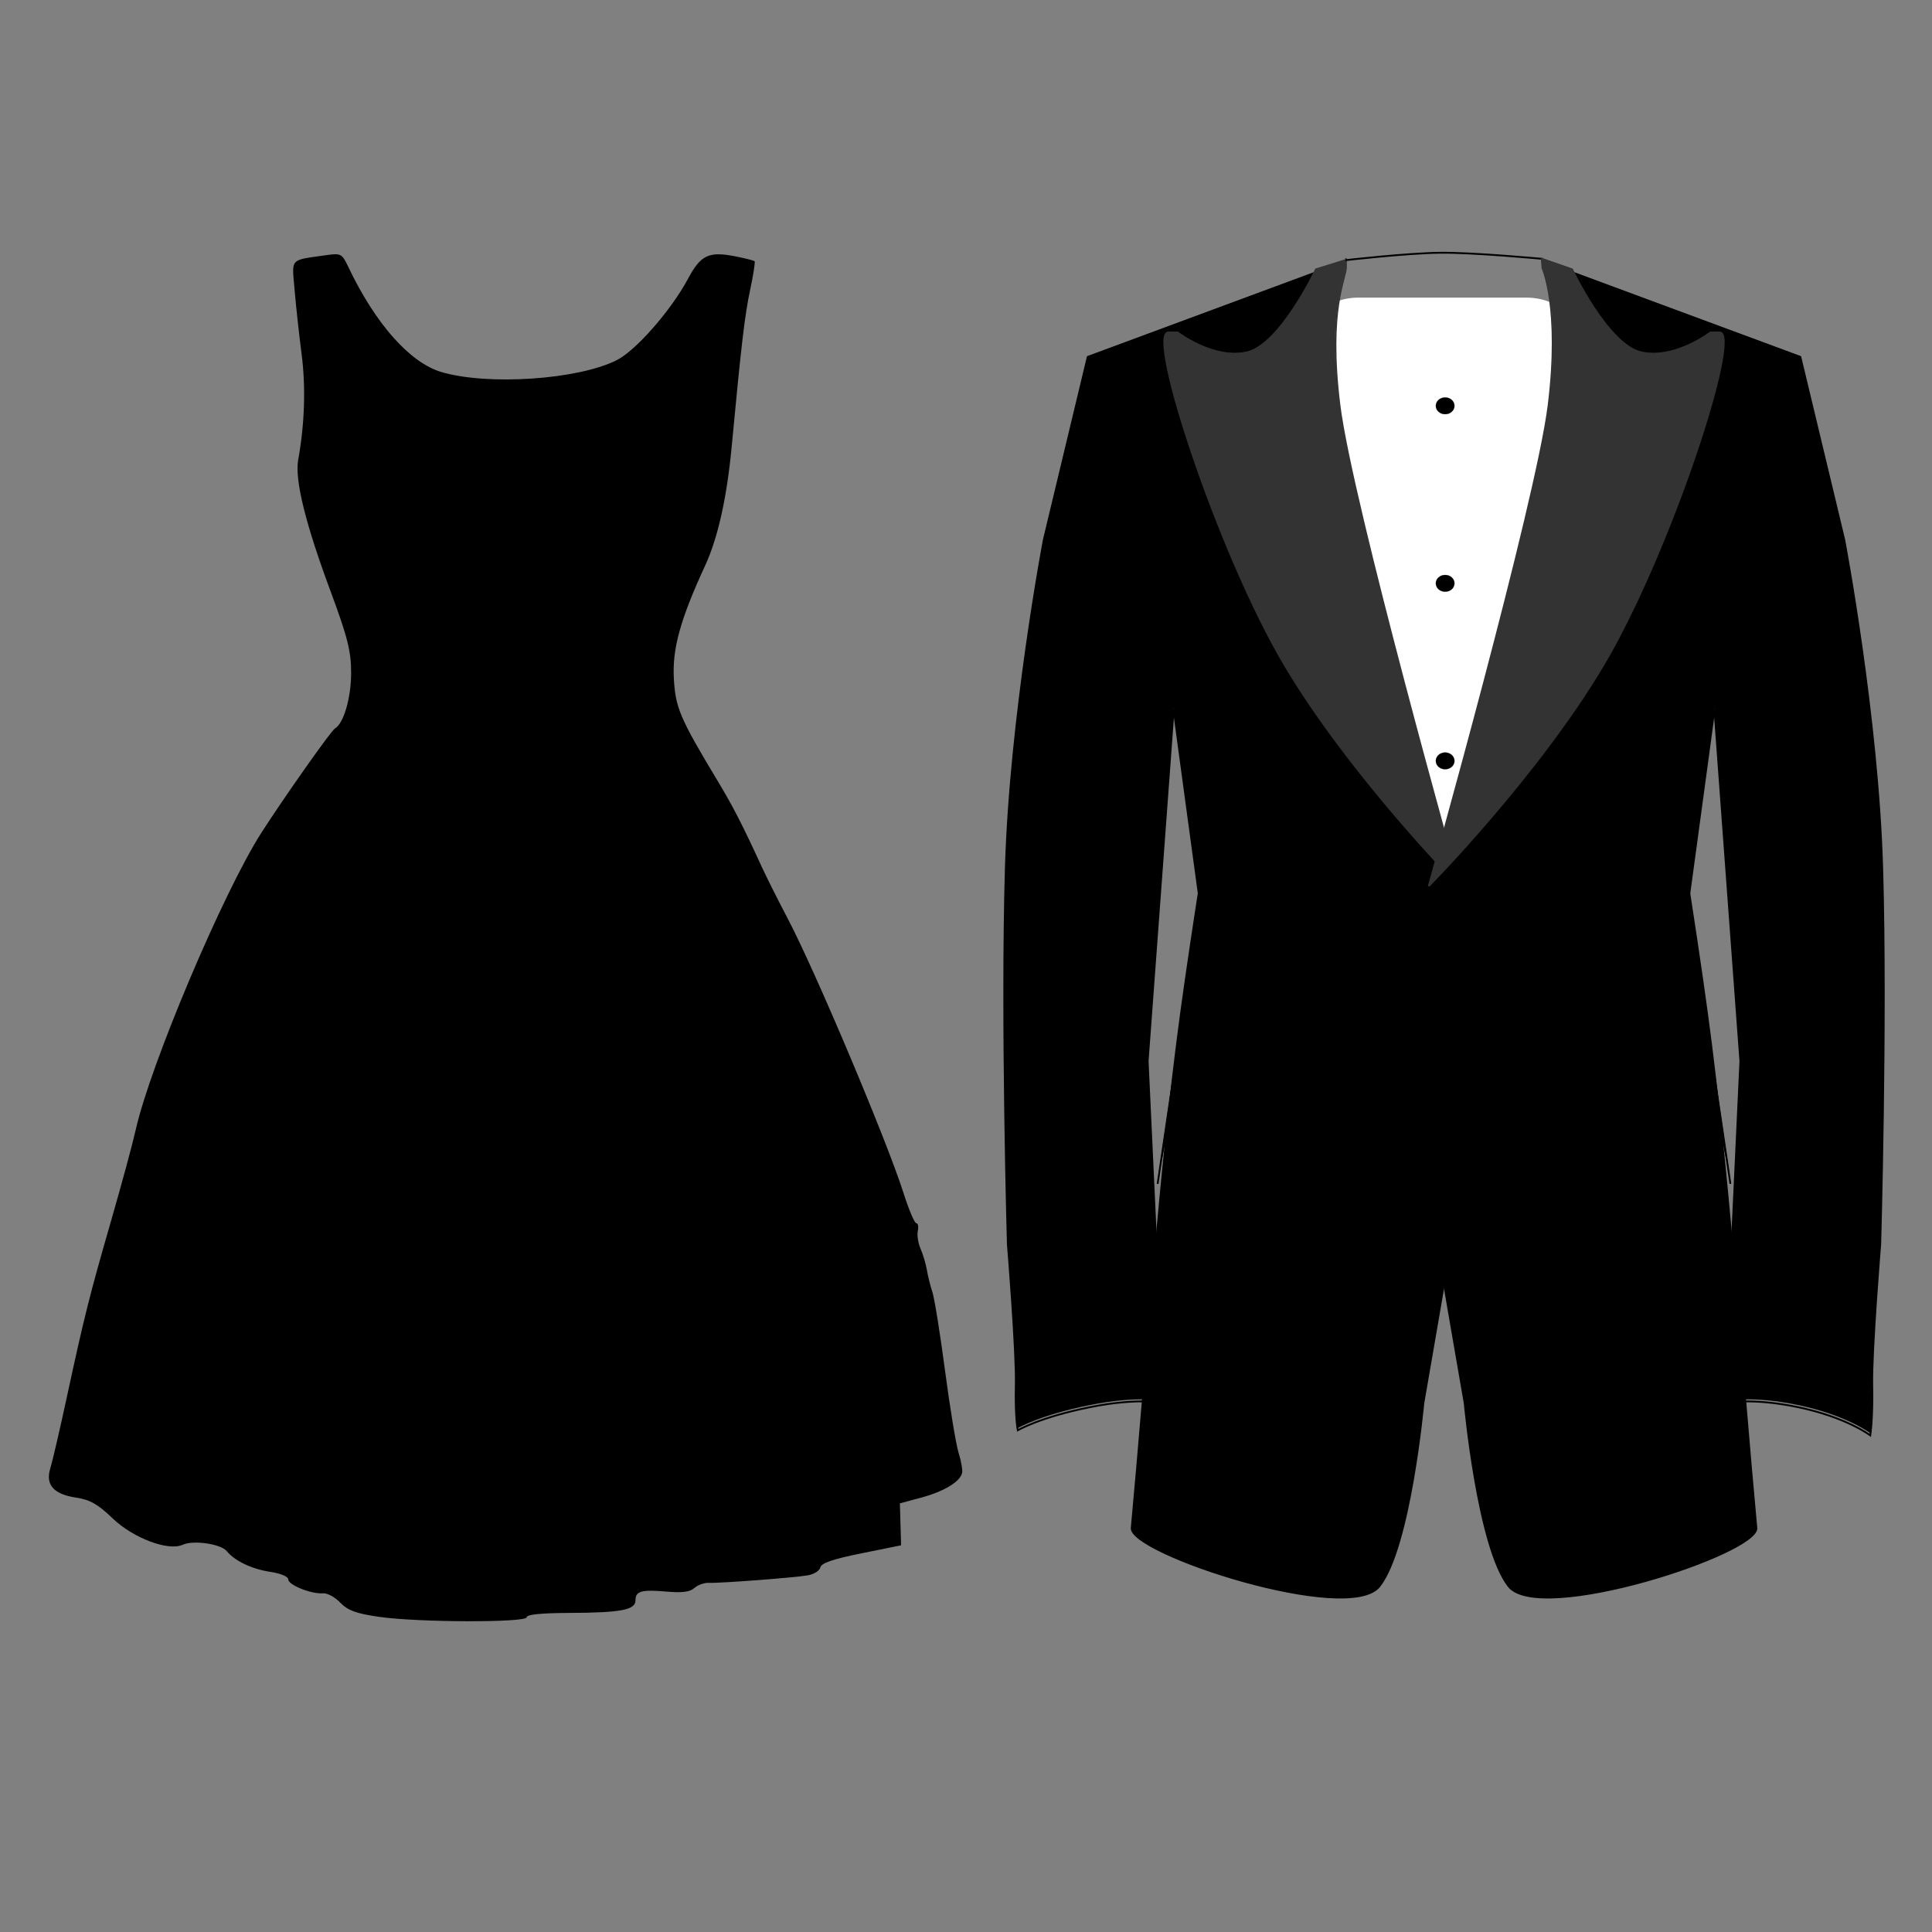 <svg xmlns="http://www.w3.org/2000/svg" xmlns:xlink="http://www.w3.org/1999/xlink" width="200" zoomAndPan="magnify" viewBox="0 0 150 150" height="200" preserveAspectRatio="xMidYMid meet" version="1.0"><rect x="0" y="0" width="150" height="150" fill="#808080" stroke="none"/><defs><clipPath id="9aaa8baf4c"><path d="M 3.5 19.488 L 74.75 19.488 L 74.75 125.988 L 3.5 125.988 Z M 3.5 19.488 " clip-rule="nonzero"/></clipPath><clipPath id="853763add4"><path d="M 77.613 20 L 105 20 L 105 111 L 77.613 111 Z M 77.613 20 " clip-rule="nonzero"/></clipPath><clipPath id="7fb6cdf3de"><path d="M 77.613 19.488 L 106 19.488 L 106 112 L 77.613 112 Z M 77.613 19.488 " clip-rule="nonzero"/></clipPath><clipPath id="5e78ca356c"><path d="M 89 19.488 L 115 19.488 L 115 70 L 89 70 Z M 89 19.488 " clip-rule="nonzero"/></clipPath><clipPath id="91fd9d2552"><path d="M 103 19.488 L 121 19.488 L 121 21 L 103 21 Z M 103 19.488 " clip-rule="nonzero"/></clipPath><clipPath id="a50497956a"><path d="M 119 20 L 146.613 20 L 146.613 112 L 119 112 Z M 119 20 " clip-rule="nonzero"/></clipPath><clipPath id="ab81ecac66"><path d="M 118 19.488 L 146.613 19.488 L 146.613 113 L 118 113 Z M 118 19.488 " clip-rule="nonzero"/></clipPath><clipPath id="3cba72f34d"><path d="M 110 19.488 L 135 19.488 L 135 70 L 110 70 Z M 110 19.488 " clip-rule="nonzero"/></clipPath></defs><g clip-path="url(#9aaa8baf4c)"><path fill="#000000" d="M 29.398 125.527 C 27.637 125.27 26.996 125.031 26.41 124.422 C 26 123.996 25.402 123.672 25.078 123.703 C 24.195 123.781 22.383 123.062 22.383 122.629 C 22.383 122.41 21.809 122.164 21.012 122.043 C 19.547 121.82 18.25 121.207 17.602 120.426 C 17.133 119.863 15.004 119.559 14.184 119.934 C 13.062 120.445 10.348 119.422 8.746 117.887 C 7.598 116.785 6.984 116.434 5.898 116.273 C 4.152 116.008 3.512 115.273 3.906 113.996 C 4.066 113.488 4.633 111.055 5.164 108.586 C 6.547 102.188 6.949 100.59 8.625 94.781 C 9.445 91.938 10.305 88.762 10.535 87.727 C 11.668 82.668 17.32 69.305 20.285 64.668 C 22.016 61.965 25.711 56.723 26 56.562 C 26.672 56.191 27.254 54.215 27.262 52.277 C 27.266 50.57 26.988 49.465 25.652 45.871 C 23.707 40.637 22.875 37.25 23.152 35.703 C 23.656 32.906 23.746 30.066 23.418 27.5 C 23.219 25.973 22.973 23.715 22.871 22.488 C 22.66 19.988 22.445 20.223 25.348 19.809 C 26.469 19.648 26.555 19.695 27.047 20.734 C 29.145 25.141 31.824 28.16 34.273 28.887 C 37.883 29.949 44.875 29.477 47.879 27.965 C 49.371 27.215 52.105 24.094 53.418 21.641 C 54.418 19.777 55.035 19.492 57.148 19.914 C 57.883 20.062 58.531 20.227 58.586 20.281 C 58.645 20.332 58.492 21.324 58.246 22.48 C 57.824 24.449 57.559 26.699 56.809 34.668 C 56.43 38.672 55.738 41.77 54.734 43.941 C 52.832 48.059 52.191 50.363 52.316 52.648 C 52.441 54.953 52.77 55.73 55.738 60.664 C 56.91 62.613 57.641 64.031 59.145 67.305 C 59.512 68.102 60.426 69.926 61.18 71.359 C 63.312 75.422 68.824 88.484 70.133 92.578 C 70.551 93.895 71.004 94.969 71.141 94.969 C 71.273 94.969 71.328 95.238 71.258 95.566 C 71.188 95.895 71.281 96.512 71.469 96.941 C 71.656 97.371 71.879 98.113 71.961 98.59 C 72.039 99.066 72.234 99.852 72.395 100.328 C 72.551 100.805 72.992 103.543 73.371 106.41 C 73.75 109.277 74.223 112.148 74.422 112.785 C 74.621 113.422 74.746 114.125 74.699 114.348 C 74.562 115.027 73.297 115.797 71.539 116.27 L 69.867 116.719 L 69.961 119.977 L 66.875 120.602 C 64.672 121.047 63.762 121.359 63.691 121.695 C 63.633 121.949 63.195 122.227 62.715 122.309 C 61.629 122.496 55.898 122.93 55.031 122.891 C 54.68 122.875 54.176 123.055 53.914 123.289 C 53.57 123.598 52.977 123.676 51.793 123.574 C 49.801 123.402 49.34 123.527 49.34 124.246 C 49.34 124.996 48.234 125.207 44.223 125.227 C 42.012 125.234 40.895 125.348 40.895 125.562 C 40.895 125.992 32.402 125.969 29.398 125.527 Z M 29.398 125.527 " fill-opacity="1" fill-rule="nonzero"/></g><path stroke-linecap="butt" transform="matrix(0.14, 0, 0, 0.141, 61.185, -4.76)" fill-opacity="1" fill="#ffffff" fill-rule="evenodd" stroke-linejoin="miter" d="M 316.402 197.993 L 409.418 197.993 C 411.764 197.993 414.081 198.215 416.371 198.658 C 418.661 199.13 420.895 199.796 423.045 200.684 C 425.223 201.599 427.262 202.681 429.216 203.985 C 431.143 205.289 432.958 206.76 434.606 208.424 C 436.253 210.061 437.733 211.864 439.046 213.806 C 440.33 215.748 441.447 217.801 442.341 219.965 C 443.234 222.129 443.905 224.377 444.351 226.652 C 444.826 228.954 445.05 231.285 445.05 233.615 L 445.05 454.371 C 445.05 456.701 444.826 459.032 444.351 461.307 C 443.905 463.609 443.234 465.829 442.341 467.993 C 441.447 470.157 440.33 472.21 439.046 474.152 C 437.733 476.094 436.253 477.897 434.606 479.562 C 432.958 481.226 431.143 482.697 429.216 484.001 C 427.262 485.277 425.223 486.387 423.045 487.275 C 420.895 488.19 418.661 488.856 416.371 489.3 C 414.081 489.772 411.764 489.993 409.418 489.993 L 316.402 489.993 C 314.056 489.993 311.738 489.772 309.448 489.3 C 307.159 488.856 304.925 488.19 302.775 487.275 C 300.596 486.387 298.558 485.277 296.603 484.001 C 294.648 482.697 292.861 481.226 291.214 479.562 C 289.538 477.897 288.058 476.094 286.774 474.152 C 285.461 472.21 284.372 470.157 283.479 467.993 C 282.585 465.829 281.915 463.609 281.44 461.307 C 280.993 459.032 280.77 456.701 280.77 454.371 L 280.77 233.615 C 280.77 231.285 280.993 228.954 281.44 226.652 C 281.915 224.377 282.585 222.129 283.479 219.965 C 284.372 217.801 285.461 215.748 286.774 213.806 C 288.058 211.864 289.538 210.061 291.214 208.424 C 292.861 206.76 294.648 205.289 296.603 203.985 C 298.558 202.681 300.596 201.599 302.775 200.684 C 304.925 199.796 307.159 199.13 309.448 198.658 C 311.738 198.215 314.056 197.993 316.402 197.993 " stroke="#ffffff" stroke-width="0.72" stroke-opacity="1" stroke-miterlimit="4"/><g clip-path="url(#853763add4)"><path fill="#000000" d="M 104.5 20.234 L 84.434 27.664 L 81.023 41.859 C 81.023 41.859 78.426 55.52 78.078 67.285 C 77.73 79.051 78.234 96.457 78.234 96.457 C 78.234 96.457 78.914 104.797 78.852 107.375 C 78.793 109.957 79.008 110.883 79.008 110.883 C 79.008 110.883 80.703 109.871 84.586 109.094 C 88.473 108.312 90.32 108.781 90.32 108.781 L 89.082 82.262 L 91.098 54.961 L 93.113 69.781 L 89.855 91.777 " fill-opacity="1" fill-rule="nonzero"/></g><g clip-path="url(#7fb6cdf3de)"><path stroke-linecap="butt" transform="matrix(0.14, 0, 0, 0.141, 61.185, -4.76)" fill="none" stroke-linejoin="miter" d="M 309.644 177.518 L 166.196 230.286 L 141.818 331.106 C 141.818 331.106 123.248 428.125 120.763 511.689 C 118.278 595.252 121.88 718.878 121.88 718.878 C 121.88 718.878 126.739 778.11 126.292 796.421 C 125.873 814.759 127.409 821.335 127.409 821.335 C 127.409 821.335 139.528 814.149 167.285 808.628 C 195.07 803.079 208.278 806.409 208.278 806.409 L 199.426 618.058 L 213.835 424.158 L 228.244 529.417 L 204.955 685.641 " stroke="#000000" stroke-width="1" stroke-opacity="1" stroke-miterlimit="4"/></g><path stroke-linecap="butt" transform="matrix(0.14, 0, 0, 0.141, 61.185, -4.76)" fill-opacity="1" fill="#000000" fill-rule="nonzero" stroke-linejoin="miter" d="M 257.034 349.944 C 257.034 349.944 226.708 521.732 215.622 609.263 C 204.564 696.794 198.812 787.266 190.574 875.102 C 189.262 889.057 310.928 928.619 327.934 907.229 C 344.968 885.838 352.312 806.409 352.312 806.409 L 372.083 692.771 L 371.161 588.15 L 370.771 551.529 L 372.251 519.457 " stroke="#000000" stroke-width="1" stroke-opacity="1" stroke-miterlimit="4"/><path fill="#333333" d="M 102.137 20.875 C 102.137 20.875 99.383 26.719 96.789 27.312 C 94.191 27.902 91.414 25.773 91.414 25.773 L 90.695 25.77 C 88.941 25.754 94.578 42.887 99.691 51.516 C 104.809 60.141 113.258 68.691 113.258 68.691 C 113.258 68.691 104.887 38.953 103.961 31.406 C 103.035 23.863 104.477 21.613 104.469 20.68 C 104.461 19.746 104.461 20.152 104.461 20.152 Z M 102.137 20.875 " fill-opacity="1" fill-rule="nonzero"/><g clip-path="url(#5e78ca356c)"><path stroke-linecap="butt" transform="matrix(0.14, 0, 0, 0.141, 61.185, -4.76)" fill="none" stroke-linejoin="miter" d="M 292.75 182.068 C 292.75 182.068 273.063 223.572 254.521 227.789 C 235.951 231.978 216.097 216.858 216.097 216.858 L 210.959 216.83 C 198.421 216.72 238.716 338.403 275.269 399.688 C 311.85 460.946 372.251 521.677 372.251 521.677 C 372.251 521.677 312.408 310.465 305.79 256.864 C 299.172 203.292 309.476 187.311 309.421 180.681 C 309.365 174.05 309.365 176.935 309.365 176.935 Z M 292.75 182.068 " stroke="#333333" stroke-width="1" stroke-opacity="1" stroke-miterlimit="4"/></g><g clip-path="url(#91fd9d2552)"><path stroke-linecap="butt" transform="matrix(0.14, 0, 0, 0.141, 61.185, -4.76)" fill="none" stroke-linejoin="miter" d="M 309.141 177.018 C 309.141 177.018 342.902 173.162 361.416 172.94 C 379.93 172.69 418.689 176.325 418.689 176.325 " stroke="#000000" stroke-width="1" stroke-opacity="1" stroke-miterlimit="4"/></g><g clip-path="url(#a50497956a)"><path fill="#000000" d="M 119.73 20.234 L 139.797 27.664 L 143.207 41.859 C 143.207 41.859 145.805 55.52 146.148 67.285 C 146.496 79.051 145.996 96.457 145.996 96.457 C 145.996 96.457 145.316 104.797 145.375 107.375 C 145.434 109.957 145.223 111.277 145.223 111.277 C 145.223 111.277 143.359 109.871 139.641 109.094 C 135.922 108.312 133.906 108.781 133.906 108.781 L 135.145 82.262 L 133.133 54.961 L 131.117 69.781 L 134.371 91.777 " fill-opacity="1" fill-rule="nonzero"/></g><g clip-path="url(#ab81ecac66)"><path stroke-linecap="butt" transform="matrix(-0.14, 0, 0, 0.141, 163.043, -4.76)" fill="none" stroke-linejoin="miter" d="M 309.629 177.518 L 166.181 230.286 L 141.803 331.106 C 141.803 331.106 123.233 428.125 120.776 511.689 C 118.29 595.252 121.865 718.878 121.865 718.878 C 121.865 718.878 126.724 778.11 126.305 796.421 C 125.886 814.759 127.394 824.137 127.394 824.137 C 127.394 824.137 140.714 814.149 167.298 808.628 C 193.882 803.079 208.291 806.409 208.291 806.409 L 199.439 618.058 L 213.82 424.158 L 228.229 529.417 L 204.968 685.641 " stroke="#000000" stroke-width="1" stroke-opacity="1" stroke-miterlimit="4"/></g><path stroke-linecap="butt" transform="matrix(-0.14, 0, 0, 0.141, 163.043, -4.76)" fill-opacity="1" fill="#000000" fill-rule="nonzero" stroke-linejoin="miter" d="M 257.047 349.944 C 257.047 349.944 226.721 521.732 215.635 609.263 C 204.549 696.794 198.825 787.266 190.559 875.102 C 189.246 889.057 310.913 928.619 327.947 907.229 C 344.953 885.838 352.325 806.409 352.325 806.409 L 372.096 692.771 L 371.174 588.15 L 370.755 551.529 L 372.263 519.457 " stroke="#000000" stroke-width="1" stroke-opacity="1" stroke-miterlimit="4"/><path fill="#333333" d="M 122.09 20.875 C 122.09 20.875 124.844 26.719 127.441 27.312 C 130.035 27.902 132.816 25.773 132.816 25.773 L 133.531 25.77 C 135.289 25.754 129.652 42.887 124.535 51.516 C 119.422 60.141 110.969 68.691 110.969 68.691 C 110.969 68.691 119.34 38.953 120.27 31.406 C 121.195 23.863 119.793 20.777 119.793 20.777 L 119.738 20.059 Z M 122.09 20.875 " fill-opacity="1" fill-rule="nonzero"/><g clip-path="url(#3cba72f34d)"><path stroke-linecap="butt" transform="matrix(-0.14, 0, 0, 0.141, 163.043, -4.76)" fill="none" stroke-linejoin="miter" d="M 292.762 182.068 C 292.762 182.068 273.076 223.572 254.506 227.789 C 235.964 231.978 216.082 216.858 216.082 216.858 L 210.972 216.83 C 198.406 216.72 238.701 338.403 275.282 399.688 C 311.835 460.946 372.263 521.677 372.263 521.677 C 372.263 521.677 312.421 310.465 305.775 256.864 C 299.157 203.292 309.182 181.374 309.182 181.374 L 309.573 176.269 Z M 292.762 182.068 " stroke="#333333" stroke-width="1" stroke-opacity="1" stroke-miterlimit="4"/></g><path stroke-linecap="butt" transform="matrix(0.01, 0, 0, 0.015, 114.938, 55.924)" fill-opacity="1" fill="#000000" fill-rule="evenodd" stroke-linejoin="miter" d="M -201.142 210.025 C -201.142 234.09 -233.567 253.29 -273.713 253.29 C -313.858 253.29 -346.284 234.09 -346.284 210.025 C -346.284 186.216 -313.858 166.76 -273.713 166.76 C -233.567 166.76 -201.142 186.216 -201.142 210.025 Z M -201.142 210.025 " stroke="#000000" stroke-width="1" stroke-opacity="1" stroke-miterlimit="4"/><path stroke-linecap="butt" transform="matrix(0.01, 0, 0, 0.015, 114.938, 28.356)" fill-opacity="1" fill="#000000" fill-rule="evenodd" stroke-linejoin="miter" d="M -201.142 210.152 C -201.142 233.961 -233.567 253.417 -273.713 253.417 C -313.858 253.417 -346.284 233.961 -346.284 210.152 C -346.284 186.087 -313.858 166.887 -273.713 166.887 C -233.567 166.887 -201.142 186.087 -201.142 210.152 Z M -201.142 210.152 " stroke="#000000" stroke-width="1" stroke-opacity="1" stroke-miterlimit="4"/><path stroke-linecap="butt" transform="matrix(0.01, 0, 0, 0.015, 114.938, 42.14)" fill-opacity="1" fill="#000000" fill-rule="evenodd" stroke-linejoin="miter" d="M -201.142 209.961 C -201.142 234.025 -233.567 253.226 -273.713 253.226 C -313.858 253.226 -346.284 234.025 -346.284 209.961 C -346.284 186.152 -313.858 166.695 -273.713 166.695 C -233.567 166.695 -201.142 186.152 -201.142 209.961 Z M -201.142 209.961 " stroke="#000000" stroke-width="1" stroke-opacity="1" stroke-miterlimit="4"/></svg>